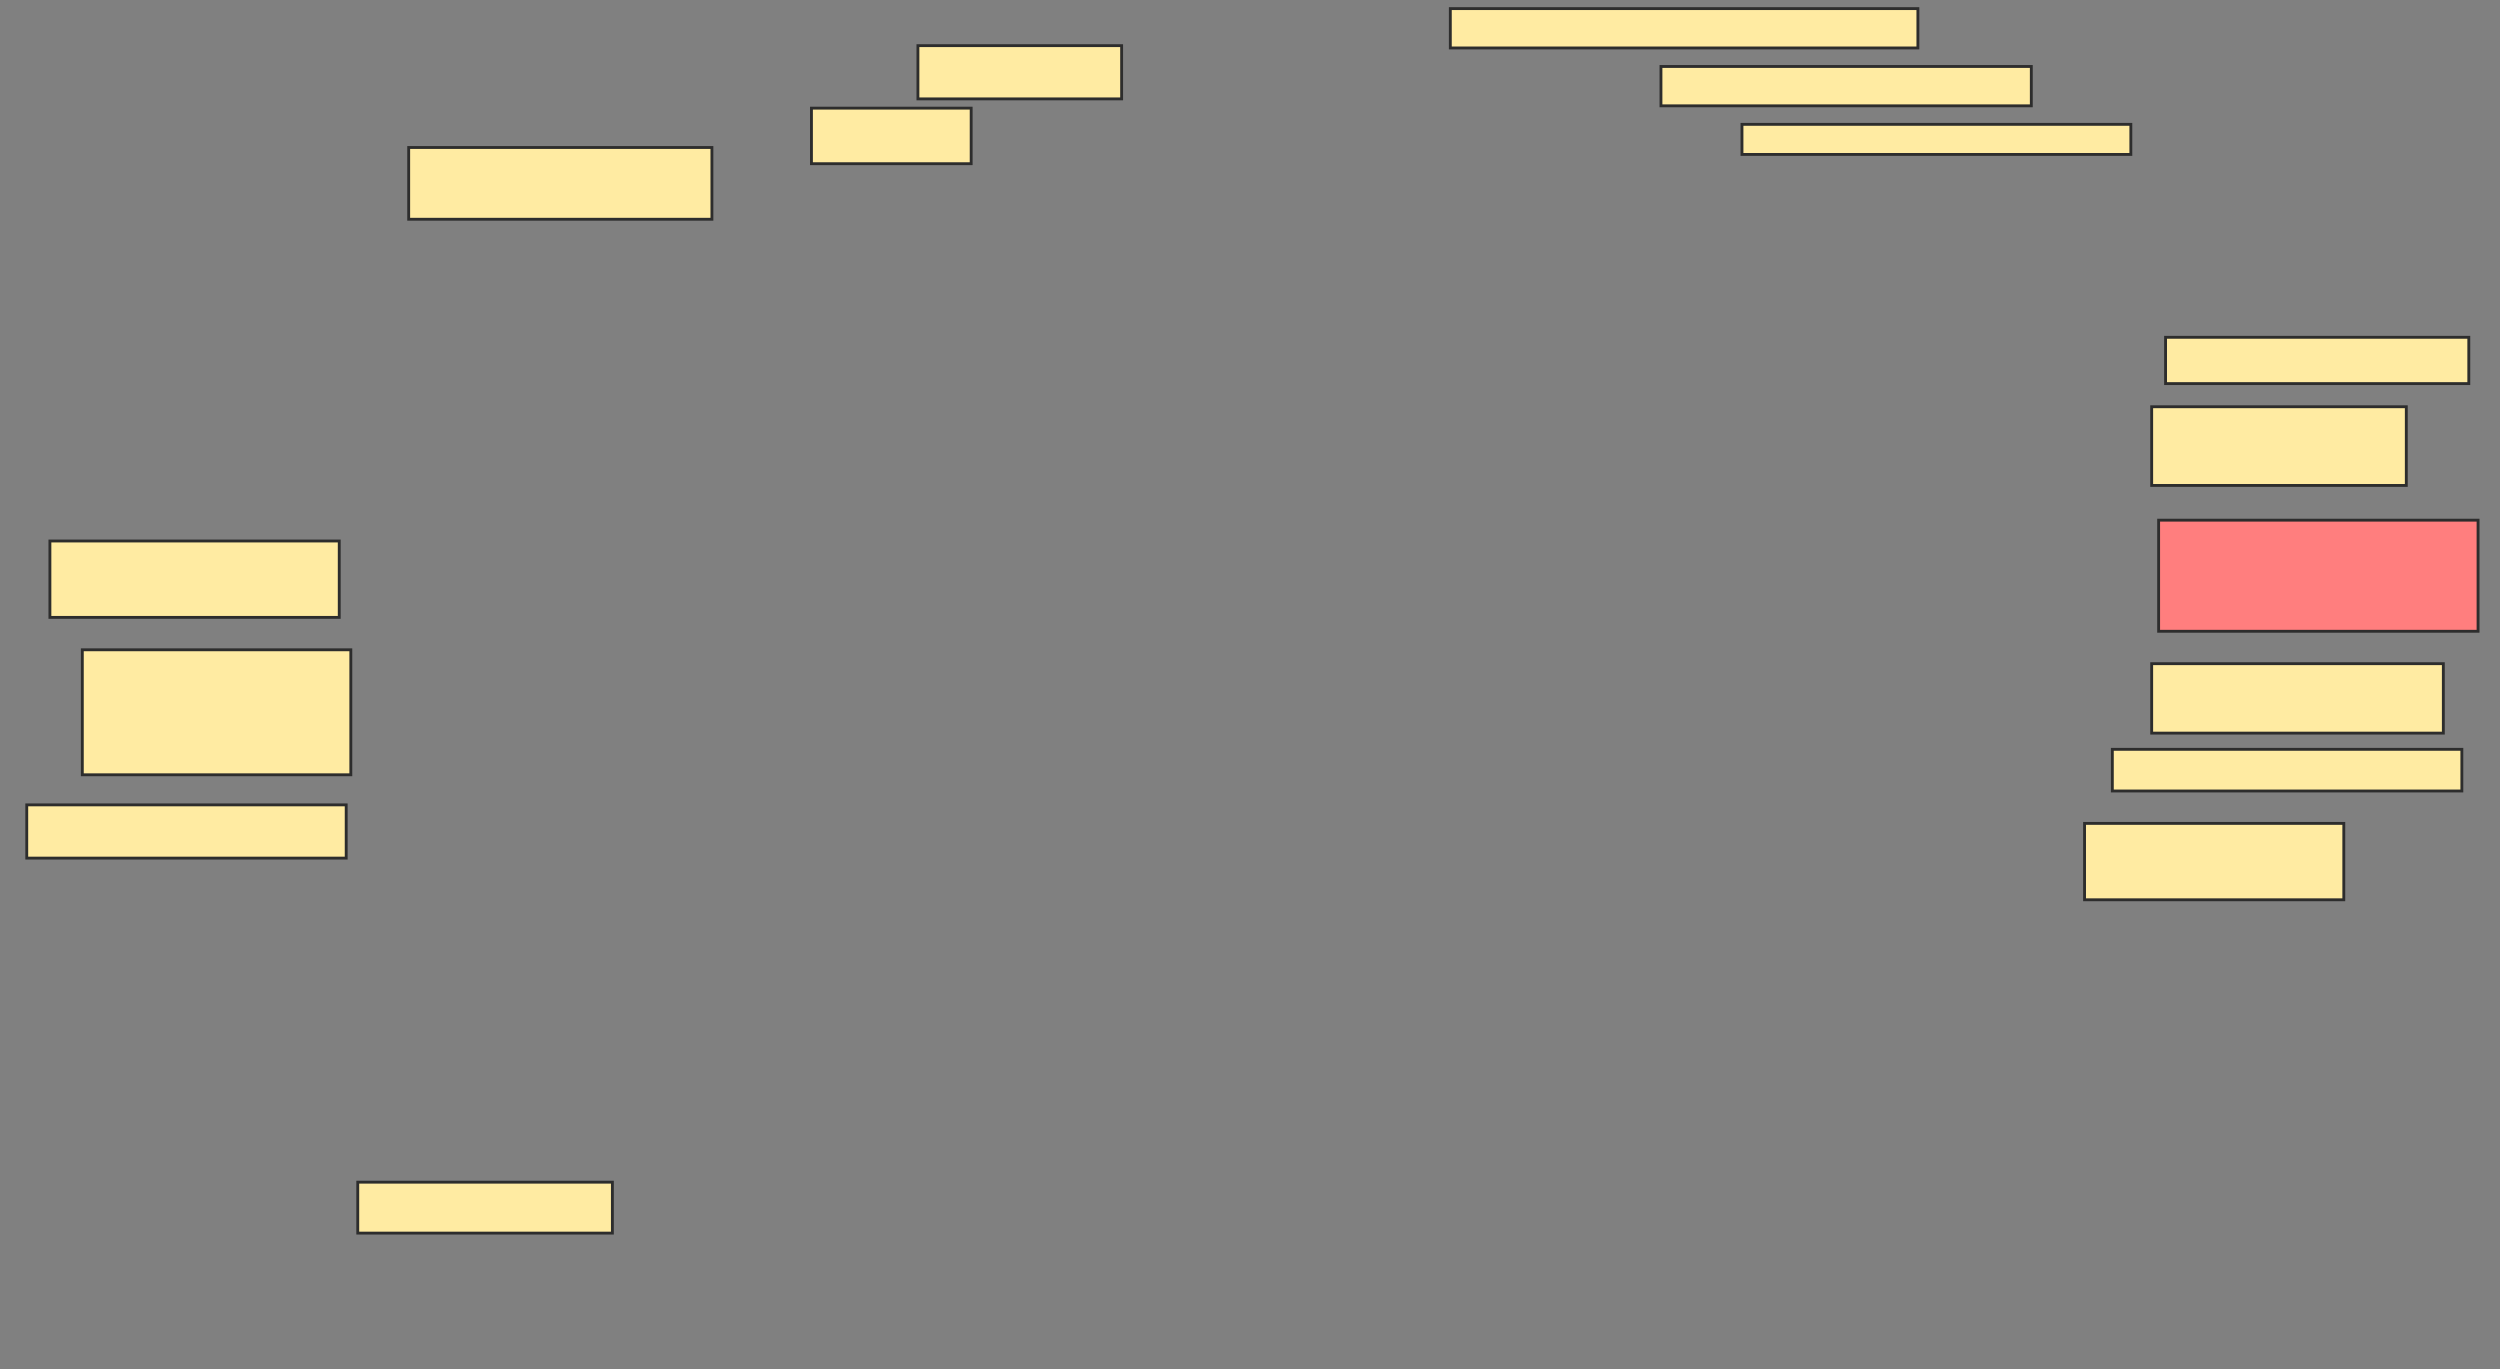 <svg xmlns="http://www.w3.org/2000/svg" width="871" height="477">
 <rect width="100%" height="100%" fill="#808080" stroke="none"/>
 <!-- Created with Image Occlusion Enhanced -->
 <g>
  <title>Labels</title>
 </g>
 <g>
  <title>Masks</title>
  <rect id="17837c1cbe1940d6990c09cb1a78cb0a-ao-1" height="18.548" width="70.968" y="15.903" x="319.806" stroke="#2D2D2D" fill="#FFEBA2"/>
  <rect id="17837c1cbe1940d6990c09cb1a78cb0a-ao-2" height="13.71" width="162.903" y="3" x="505.29" stroke="#2D2D2D" fill="#FFEBA2"/>
  <rect id="17837c1cbe1940d6990c09cb1a78cb0a-ao-3" height="13.71" width="129.032" y="23.161" x="578.677" stroke="#2D2D2D" fill="#FFEBA2"/>
  <rect id="17837c1cbe1940d6990c09cb1a78cb0a-ao-4" height="10.484" width="135.484" y="43.323" x="606.903" stroke="#2D2D2D" fill="#FFEBA2"/>
  <rect id="17837c1cbe1940d6990c09cb1a78cb0a-ao-5" height="16.129" width="105.645" y="117.516" x="754.484" stroke="#2D2D2D" fill="#FFEBA2"/>
  <rect id="17837c1cbe1940d6990c09cb1a78cb0a-ao-6" height="27.419" width="88.71" y="141.71" x="749.645" stroke="#2D2D2D" fill="#FFEBA2"/>
  <rect id="17837c1cbe1940d6990c09cb1a78cb0a-ao-7" height="38.71" width="111.29" y="181.226" x="752.064" stroke="#2D2D2D" fill="#FF7E7E" class="qshape"/>
  <rect id="17837c1cbe1940d6990c09cb1a78cb0a-ao-8" height="24.194" width="101.613" y="231.226" x="749.645" stroke="#2D2D2D" fill="#FFEBA2"/>
  <rect id="17837c1cbe1940d6990c09cb1a78cb0a-ao-9" height="14.516" width="121.774" y="261.065" x="735.935" stroke="#2D2D2D" fill="#FFEBA2"/>
  <rect id="17837c1cbe1940d6990c09cb1a78cb0a-ao-10" height="26.613" width="90.323" y="286.871" x="726.258" stroke="#2D2D2D" fill="#FFEBA2"/>
  <rect id="17837c1cbe1940d6990c09cb1a78cb0a-ao-11" height="17.742" width="88.71" y="411.871" x="124.645" stroke="#2D2D2D" fill="#FFEBA2"/>
  <rect id="17837c1cbe1940d6990c09cb1a78cb0a-ao-12" height="18.548" width="111.29" y="280.419" x="9.323" stroke="#2D2D2D" fill="#FFEBA2"/>
  <rect id="17837c1cbe1940d6990c09cb1a78cb0a-ao-13" height="43.548" width="93.548" y="226.387" x="28.677" stroke="#2D2D2D" fill="#FFEBA2"/>
  <rect id="17837c1cbe1940d6990c09cb1a78cb0a-ao-14" height="26.613" width="100.806" y="188.484" x="17.387" stroke="#2D2D2D" fill="#FFEBA2"/>
  <rect id="17837c1cbe1940d6990c09cb1a78cb0a-ao-15" height="25" width="105.645" y="51.387" x="142.387" stroke="#2D2D2D" fill="#FFEBA2"/>
  <rect id="17837c1cbe1940d6990c09cb1a78cb0a-ao-16" height="19.355" width="55.645" y="37.677" x="282.71" stroke="#2D2D2D" fill="#FFEBA2"/>
 </g>
</svg>